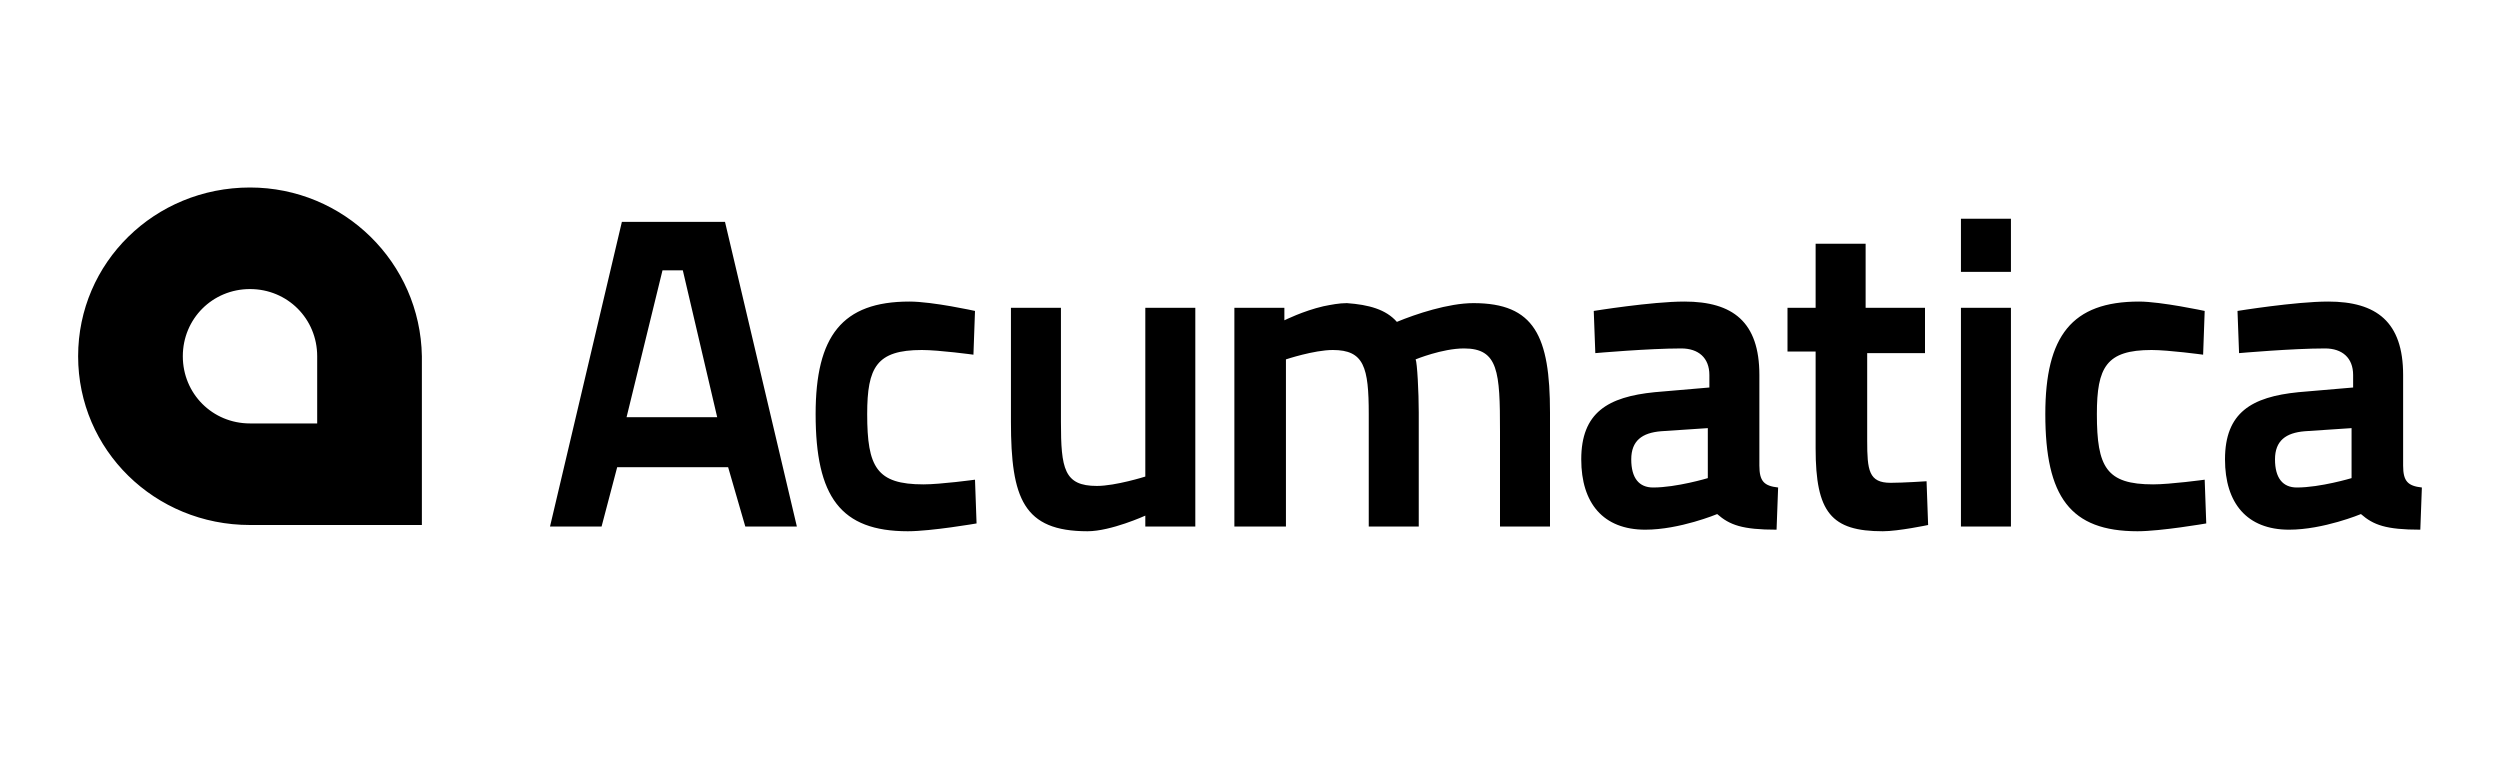 <svg xmlns="http://www.w3.org/2000/svg" xmlns:xlink="http://www.w3.org/1999/xlink" width="160" height="50" viewBox="0 0 160 50">
  <defs>
    <rect id="acumatica-a" width="160" height="50" x="0" y="0"/>
  </defs>
  <g fill="none" fill-rule="evenodd">
    <mask id="acumatica-b" fill="#fff">
      <use xlink:href="#acumatica-a"/>
    </mask>
    <use fill="#D8D8D8" fill-opacity="0" xlink:href="#acumatica-a"/>
    <g fill="#000" fill-rule="nonzero" mask="url(#acumatica-b)">
      <path d="M34.8 2.2L41.4 2.2 46 21.7 42.7 21.7 41.6 17.9 34.5 17.9 33.5 21.7 30.2 21.7 34.8 2.2M35.1 14.7L40.9 14.7 38.7 5.3 37.4 5.3 35.1 14.7zM57.4 7.9L57.3 10.7C57.3 10.7 55.1 10.4 54 10.4 51.1 10.4 50.5 11.5 50.5 14.5 50.5 17.9 51.1 19 54.1 19 55.2 19 57.4 18.7 57.4 18.7L57.5 21.5C57.5 21.5 54.6 22 53.1 22 48.8 22 47.2 19.8 47.2 14.5 47.2 9.5 48.9 7.3 53.2 7.3 54.7 7.3 57.4 7.9 57.4 7.9M71.5 7.7L71.5 21.7 68.3 21.7 68.3 21C68.3 21 66.1 22 64.6 22 60.5 22 59.7 19.9 59.7 15L59.7 7.7 62.9 7.7 62.9 15C62.9 18 63.1 19.1 65.2 19.1 66.4 19.1 68.3 18.5 68.3 18.5L68.3 7.7 71.5 7.7M74 21.7L74 7.7 77.2 7.7 77.2 8.5C77.2 8.5 78.4 7.9 79.7 7.6 80.2 7.5 80.7 7.4 81.2 7.4 82.6 7.5 83.7 7.8 84.4 8.6 85.6 8.1 87.7 7.4 89.3 7.4 93.2 7.4 94.2 9.5 94.2 14.4L94.2 21.7 91 21.7 91 15.6C91 11.8 90.9 10.3 88.7 10.3 87.3 10.3 85.6 11 85.6 11 85.7 11.2 85.8 13.1 85.8 14.4L85.8 21.7 82.6 21.7 82.6 14.5C82.6 11.5 82.3 10.4 80.3 10.4 79.1 10.4 77.3 11 77.3 11L77.3 21.7 74 21.7M107.6 17.8C107.6 18.8 107.9 19.1 108.8 19.2L108.7 21.9C106.5 21.9 105.7 21.6 104.9 20.9 104.9 20.9 102.5 21.9 100.3 21.9 97.6 21.9 96.2 20.2 96.2 17.4 96.2 14.4 97.9 13.4 100.9 13.1L104.4 12.8 104.4 12C104.4 10.9 103.7 10.3 102.6 10.3 100.5 10.3 97.1 10.6 97.1 10.6L97 7.9C97 7.9 100.7 7.3 102.8 7.3 105.9 7.3 107.6 8.6 107.6 12L107.6 17.8M101.3 15.6C100.1 15.7 99.4 16.2 99.4 17.4 99.4 18.6 99.9 19.2 100.8 19.2 102.3 19.2 104.3 18.6 104.3 18.6L104.3 15.4 101.3 15.6zM114.5 10.5L114.5 16.2C114.5 18.1 114.6 18.9 116 18.9 116.8 18.9 118.3 18.8 118.3 18.8L118.4 21.6C118.4 21.6 116.5 22 115.5 22 112.2 22 111.2 20.8 111.2 16.7L111.2 10.5 109.4 10.5 109.4 7.7 111.2 7.7 111.2 3.6 114.4 3.6 114.4 7.7 118.2 7.7 118.2 10.6 114.5 10.6M120.5 2L123.7 2 123.7 5.4 120.5 5.4 120.5 2zM120.5 7.7L123.7 7.7 123.7 21.7 120.5 21.7 120.5 7.7zM136.1 7.9L136 10.7C136 10.7 133.8 10.4 132.7 10.4 129.8 10.4 129.2 11.5 129.2 14.5 129.2 17.9 129.8 19 132.8 19 133.9 19 136.1 18.7 136.1 18.7L136.2 21.5C136.2 21.5 133.3 22 131.8 22 127.5 22 125.9 19.8 125.9 14.5 125.9 9.5 127.6 7.3 131.9 7.3 133.3 7.3 136.1 7.9 136.1 7.9M148.8 17.8C148.8 18.8 149.1 19.1 150 19.2L149.9 21.9C147.7 21.9 146.9 21.6 146.1 20.9 146.1 20.9 143.7 21.9 141.5 21.9 138.8 21.9 137.4 20.2 137.4 17.4 137.4 14.4 139.1 13.4 142.1 13.1L145.6 12.8 145.6 12C145.6 10.9 144.9 10.3 143.8 10.3 141.7 10.3 138.3 10.6 138.3 10.6L138.2 7.9C138.2 7.9 141.9 7.3 144 7.3 147.1 7.3 148.8 8.6 148.8 12L148.8 17.8M142.5 15.6C141.3 15.7 140.6 16.2 140.6 17.4 140.6 18.6 141.1 19.2 142 19.2 143.5 19.2 145.5 18.6 145.5 18.6L145.5 15.4 142.5 15.6zM11-4.61852778e-14C4.9-4.61852778e-14 0 4.8 0 10.8 0 16.8 4.9 21.6 11 21.6L22 21.6 22 10.8C21.9 4.8 17-4.61852778e-14 11-4.61852778e-14M15.3 15.1L11 15.1C8.6 15.1 6.7 13.2 6.7 10.8 6.7 8.4 8.6 6.5 11 6.5 13.4 6.5 15.3 8.4 15.3 10.8L15.3 15.1z" transform="translate(5 12)"/>
    </g>
  </g>
</svg>
